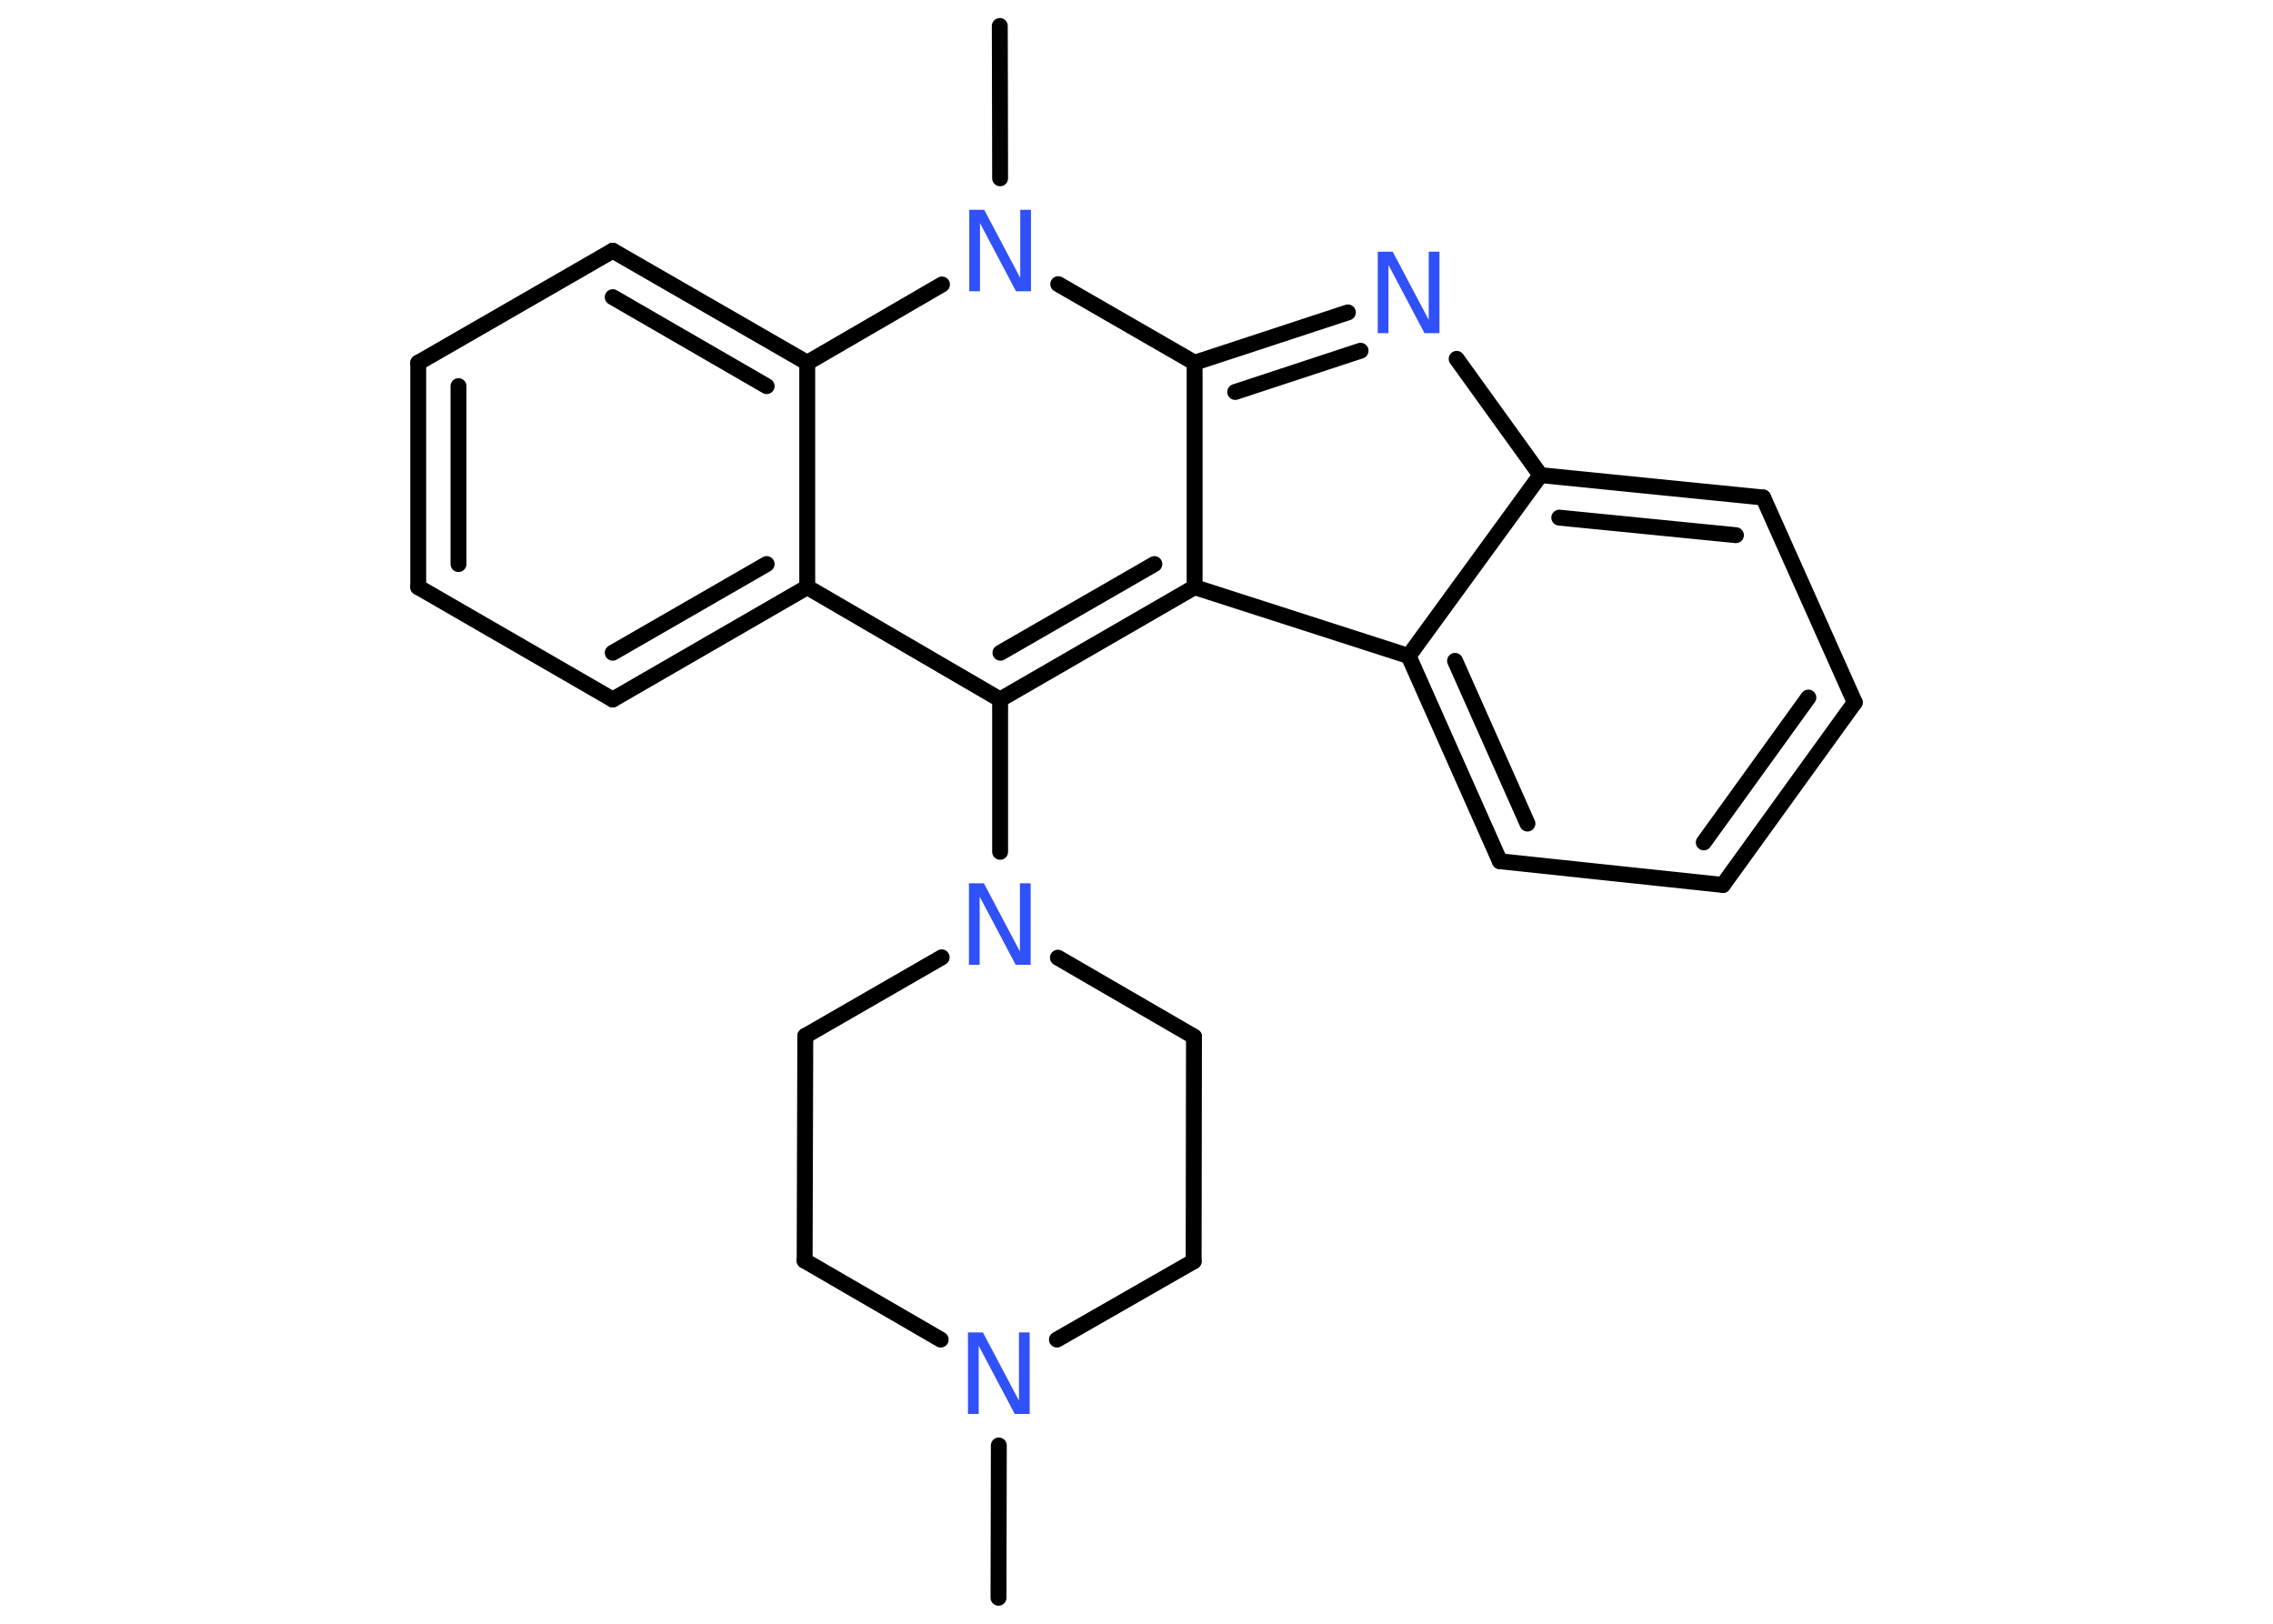 <?xml version='1.0' encoding='UTF-8'?>
<!DOCTYPE svg PUBLIC "-//W3C//DTD SVG 1.1//EN" "http://www.w3.org/Graphics/SVG/1.1/DTD/svg11.dtd">
<svg version='1.2' xmlns='http://www.w3.org/2000/svg' xmlns:xlink='http://www.w3.org/1999/xlink' width='70.0mm' height='50.0mm' viewBox='0 0 70.0 50.0'>
  <desc>Generated by the Chemistry Development Kit (http://github.com/cdk)</desc>
  <g stroke-linecap='round' stroke-linejoin='round' stroke='#000000' stroke-width='.49' fill='#3050F8'>
    <rect x='.0' y='.0' width='70.0' height='50.0' fill='#FFFFFF' stroke='none'/>
    <g id='mol1' class='mol'>
      <line id='mol1bnd1' class='bond' x1='30.75' y1='49.2' x2='30.76' y2='44.51'/>
      <line id='mol1bnd2' class='bond' x1='32.55' y1='41.25' x2='36.76' y2='38.84'/>
      <line id='mol1bnd3' class='bond' x1='36.76' y1='38.84' x2='36.77' y2='31.92'/>
      <line id='mol1bnd4' class='bond' x1='36.77' y1='31.92' x2='32.58' y2='29.49'/>
      <line id='mol1bnd5' class='bond' x1='30.8' y1='26.23' x2='30.8' y2='21.54'/>
      <g id='mol1bnd6' class='bond'>
        <line x1='30.8' y1='21.54' x2='36.79' y2='18.08'/>
        <line x1='30.81' y1='20.1' x2='35.55' y2='17.37'/>
      </g>
      <line id='mol1bnd7' class='bond' x1='36.79' y1='18.08' x2='43.38' y2='20.2'/>
      <g id='mol1bnd8' class='bond'>
        <line x1='43.38' y1='20.2' x2='46.19' y2='26.52'/>
        <line x1='44.81' y1='20.35' x2='47.04' y2='25.36'/>
      </g>
      <line id='mol1bnd9' class='bond' x1='46.19' y1='26.52' x2='53.06' y2='27.25'/>
      <g id='mol1bnd10' class='bond'>
        <line x1='53.06' y1='27.25' x2='57.12' y2='21.63'/>
        <line x1='52.47' y1='25.94' x2='55.69' y2='21.48'/>
      </g>
      <line id='mol1bnd11' class='bond' x1='57.12' y1='21.63' x2='54.3' y2='15.32'/>
      <g id='mol1bnd12' class='bond'>
        <line x1='54.3' y1='15.32' x2='47.44' y2='14.63'/>
        <line x1='53.46' y1='16.48' x2='48.02' y2='15.94'/>
      </g>
      <line id='mol1bnd13' class='bond' x1='43.38' y1='20.2' x2='47.44' y2='14.63'/>
      <line id='mol1bnd14' class='bond' x1='47.44' y1='14.63' x2='44.86' y2='11.05'/>
      <g id='mol1bnd15' class='bond'>
        <line x1='41.51' y1='9.62' x2='36.79' y2='11.17'/>
        <line x1='41.9' y1='10.8' x2='38.04' y2='12.07'/>
      </g>
      <line id='mol1bnd16' class='bond' x1='36.79' y1='18.08' x2='36.79' y2='11.17'/>
      <line id='mol1bnd17' class='bond' x1='36.79' y1='11.17' x2='32.59' y2='8.75'/>
      <line id='mol1bnd18' class='bond' x1='30.8' y1='5.49' x2='30.79' y2='.8'/>
      <line id='mol1bnd19' class='bond' x1='29.01' y1='8.76' x2='24.86' y2='11.17'/>
      <g id='mol1bnd20' class='bond'>
        <line x1='24.86' y1='11.17' x2='18.87' y2='7.72'/>
        <line x1='23.61' y1='11.89' x2='18.87' y2='9.15'/>
      </g>
      <line id='mol1bnd21' class='bond' x1='18.87' y1='7.72' x2='12.88' y2='11.17'/>
      <g id='mol1bnd22' class='bond'>
        <line x1='12.88' y1='11.17' x2='12.88' y2='18.08'/>
        <line x1='14.12' y1='11.89' x2='14.12' y2='17.37'/>
      </g>
      <line id='mol1bnd23' class='bond' x1='12.88' y1='18.08' x2='18.87' y2='21.54'/>
      <g id='mol1bnd24' class='bond'>
        <line x1='18.87' y1='21.54' x2='24.86' y2='18.08'/>
        <line x1='18.87' y1='20.1' x2='23.61' y2='17.37'/>
      </g>
      <line id='mol1bnd25' class='bond' x1='30.8' y1='21.54' x2='24.86' y2='18.08'/>
      <line id='mol1bnd26' class='bond' x1='24.86' y1='11.17' x2='24.86' y2='18.08'/>
      <line id='mol1bnd27' class='bond' x1='29.0' y1='29.48' x2='24.8' y2='31.9'/>
      <line id='mol1bnd28' class='bond' x1='24.8' y1='31.9' x2='24.78' y2='38.82'/>
      <line id='mol1bnd29' class='bond' x1='28.97' y1='41.25' x2='24.78' y2='38.82'/>
      <path id='mol1atm2' class='atom' d='M29.81 41.03h.46l1.11 2.1v-2.1h.33v2.51h-.46l-1.11 -2.1v2.1h-.33v-2.51z' stroke='none'/>
      <path id='mol1atm5' class='atom' d='M29.84 27.2h.46l1.11 2.1v-2.1h.33v2.51h-.46l-1.11 -2.1v2.1h-.33v-2.51z' stroke='none'/>
      <path id='mol1atm14' class='atom' d='M42.43 7.75h.46l1.11 2.1v-2.1h.33v2.51h-.46l-1.11 -2.1v2.1h-.33v-2.51z' stroke='none'/>
      <path id='mol1atm16' class='atom' d='M29.85 6.46h.46l1.11 2.1v-2.1h.33v2.51h-.46l-1.11 -2.1v2.1h-.33v-2.51z' stroke='none'/>
    </g>
  </g>
</svg>
